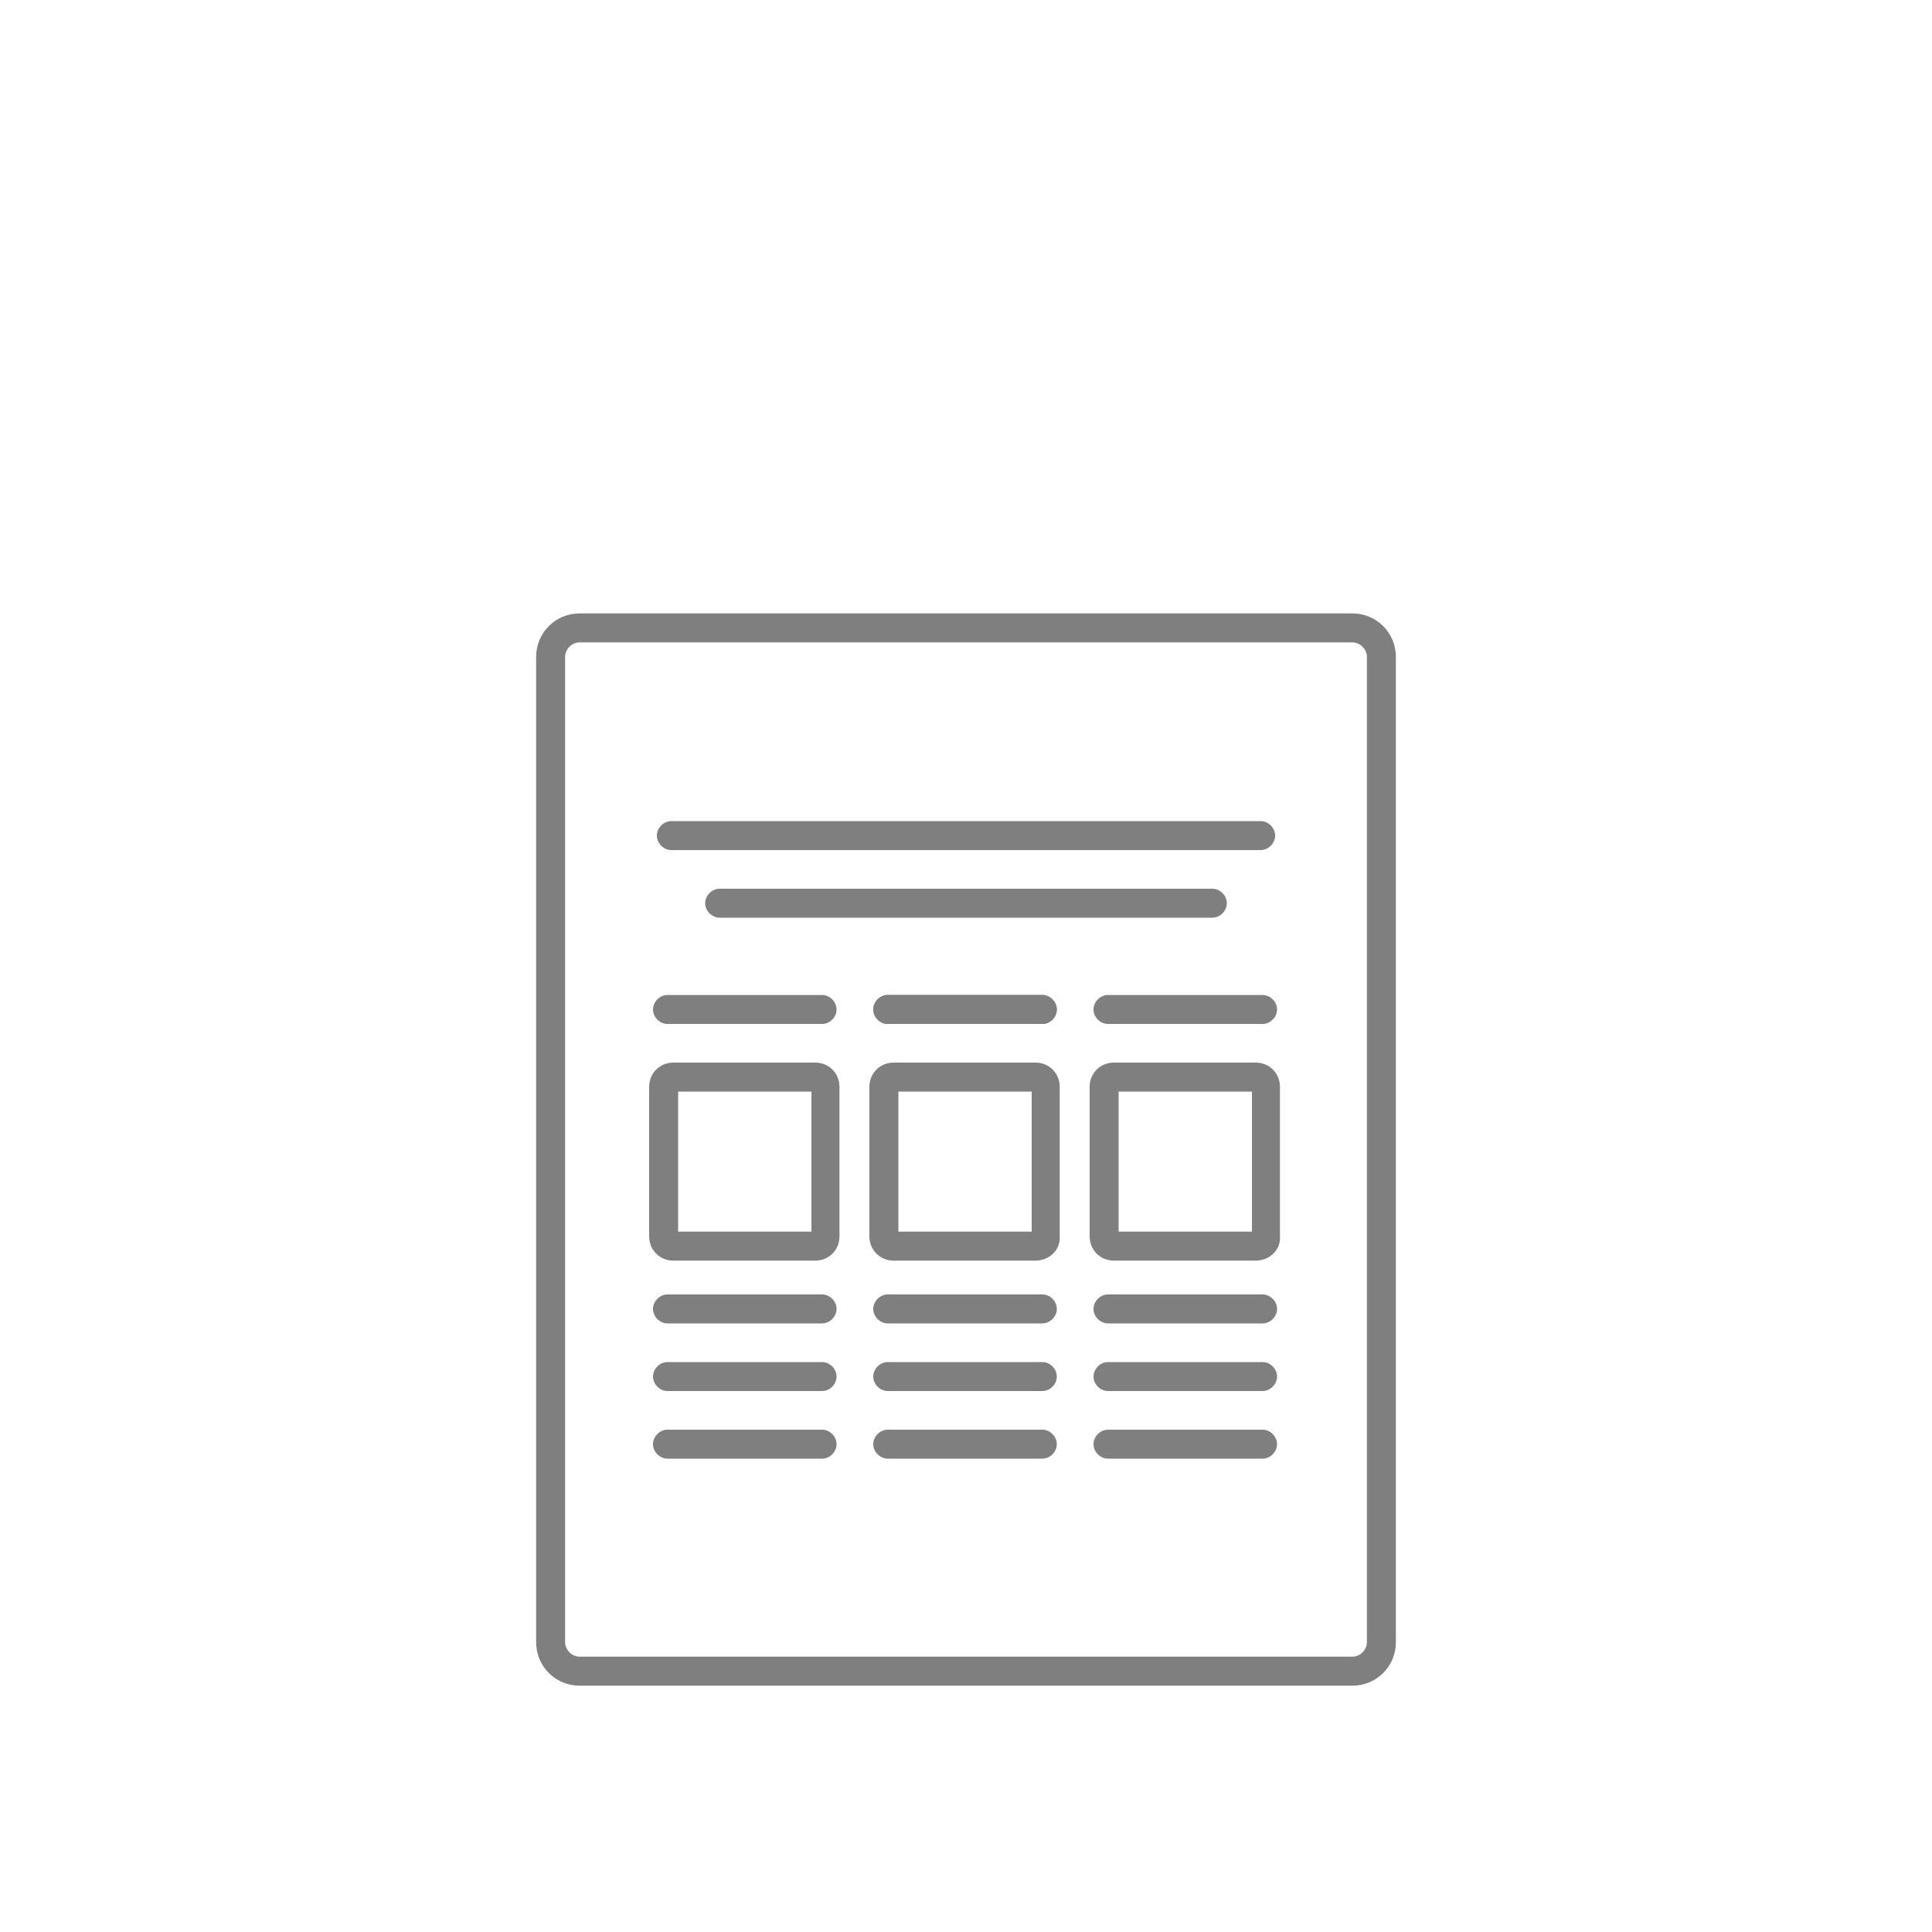<?xml version="1.0" encoding="utf-8"?>
<!-- Generator: Adobe Illustrator 22.0.1, SVG Export Plug-In . SVG Version: 6.00 Build 0)  -->
<svg version="1.1" id="Calque_1" xmlns="http://www.w3.org/2000/svg" xmlns:xlink="http://www.w3.org/1999/xlink" x="0px" y="0px"
	 viewBox="0 0 200 200" style="enable-background:new 0 0 200 200;" xml:space="preserve">
<style type="text/css">
	.st0{fill:#7F7F7F;}
</style>
<path class="st0" d="M140,174.5H60c-2.5,0-4.5-2-4.5-4.5V68c0-2.5,2-4.5,4.5-4.5H140c2.5,0,4.5,2,4.5,4.5V170
	C144.5,172.5,142.5,174.5,140,174.5z M60,66.5c-0.8,0-1.5,0.7-1.5,1.5V170c0,0.8,0.7,1.5,1.5,1.5H140c0.8,0,1.5-0.7,1.5-1.5V68
	c0-0.8-0.7-1.5-1.5-1.5H60z"/>
<g>
	<path class="st0" d="M85.1,106h-16c-0.8,0-1.5-0.7-1.5-1.5s0.7-1.5,1.5-1.5h16c0.8,0,1.5,0.7,1.5,1.5S85.9,106,85.1,106z"/>
	<path class="st0" d="M85.1,137h-16c-0.8,0-1.5-0.7-1.5-1.5s0.7-1.5,1.5-1.5h16c0.8,0,1.5,0.7,1.5,1.5S85.9,137,85.1,137z"/>
	<path class="st0" d="M85.1,144h-16c-0.8,0-1.5-0.7-1.5-1.5s0.7-1.5,1.5-1.5h16c0.8,0,1.5,0.7,1.5,1.5S85.9,144,85.1,144z"/>
	<path class="st0" d="M85.1,151h-16c-0.8,0-1.5-0.7-1.5-1.5s0.7-1.5,1.5-1.5h16c0.8,0,1.5,0.7,1.5,1.5S85.9,151,85.1,151z"/>
	<path class="st0" d="M84.4,130.5H69.7c-1.4,0-2.5-1.1-2.5-2.5v-15.5c0-1.4,1.1-2.5,2.5-2.5h14.7c1.4,0,2.5,1.1,2.5,2.5V128
		C86.9,129.4,85.8,130.5,84.4,130.5z M70.2,127.5h13.8V113H70.2V127.5z"/>
</g>
<g>
	<path class="st0" d="M107.9,106h-16c-0.8,0-1.5-0.7-1.5-1.5s0.7-1.5,1.5-1.5h16c0.8,0,1.5,0.7,1.5,1.5S108.7,106,107.9,106z"/>
	<path class="st0" d="M107.9,137h-16c-0.8,0-1.5-0.7-1.5-1.5s0.7-1.5,1.5-1.5h16c0.8,0,1.5,0.7,1.5,1.5S108.7,137,107.9,137z"/>
	<path class="st0" d="M107.9,144h-16c-0.8,0-1.5-0.7-1.5-1.5s0.7-1.5,1.5-1.5h16c0.8,0,1.5,0.7,1.5,1.5S108.7,144,107.9,144z"/>
	<path class="st0" d="M107.9,151h-16c-0.8,0-1.5-0.7-1.5-1.5s0.7-1.5,1.5-1.5h16c0.8,0,1.5,0.7,1.5,1.5S108.7,151,107.9,151z"/>
	<path class="st0" d="M107.2,130.5H92.5c-1.4,0-2.5-1.1-2.5-2.5v-15.5c0-1.4,1.1-2.5,2.5-2.5h14.7c1.4,0,2.5,1.1,2.5,2.5V128
		C109.8,129.4,108.6,130.5,107.2,130.5z M93,127.5h13.8V113H93V127.5z"/>
</g>
<g>
	<path class="st0" d="M130.7,106h-16c-0.8,0-1.5-0.7-1.5-1.5s0.7-1.5,1.5-1.5h16c0.8,0,1.5,0.7,1.5,1.5S131.5,106,130.7,106z"/>
	<path class="st0" d="M130.7,137h-16c-0.8,0-1.5-0.7-1.5-1.5s0.7-1.5,1.5-1.5h16c0.8,0,1.5,0.7,1.5,1.5S131.5,137,130.7,137z"/>
	<path class="st0" d="M130.7,144h-16c-0.8,0-1.5-0.7-1.5-1.5s0.7-1.5,1.5-1.5h16c0.8,0,1.5,0.7,1.5,1.5S131.5,144,130.7,144z"/>
	<path class="st0" d="M130.7,151h-16c-0.8,0-1.5-0.7-1.5-1.5s0.7-1.5,1.5-1.5h16c0.8,0,1.5,0.7,1.5,1.5S131.5,151,130.7,151z"/>
	<path class="st0" d="M130,130.5h-14.7c-1.4,0-2.5-1.1-2.5-2.5v-15.5c0-1.4,1.1-2.5,2.5-2.5H130c1.4,0,2.5,1.1,2.5,2.5V128
		C132.6,129.4,131.4,130.5,130,130.5z M115.8,127.5h13.8V113h-13.8V127.5z"/>
</g>
<path class="st0" d="M107.9,106h-16c-0.8,0-1.5-0.7-1.5-1.5s0.7-1.5,1.5-1.5h16c0.8,0,1.5,0.7,1.5,1.5S108.7,106,107.9,106z"/>
<path class="st0" d="M125.5,95h-51c-0.8,0-1.5-0.7-1.5-1.5s0.7-1.5,1.5-1.5h51c0.8,0,1.5,0.7,1.5,1.5S126.3,95,125.5,95z"/>
<path class="st0" d="M130.5,88h-61c-0.8,0-1.5-0.7-1.5-1.5s0.7-1.5,1.5-1.5h61c0.8,0,1.5,0.7,1.5,1.5S131.3,88,130.5,88z"/>
</svg>
